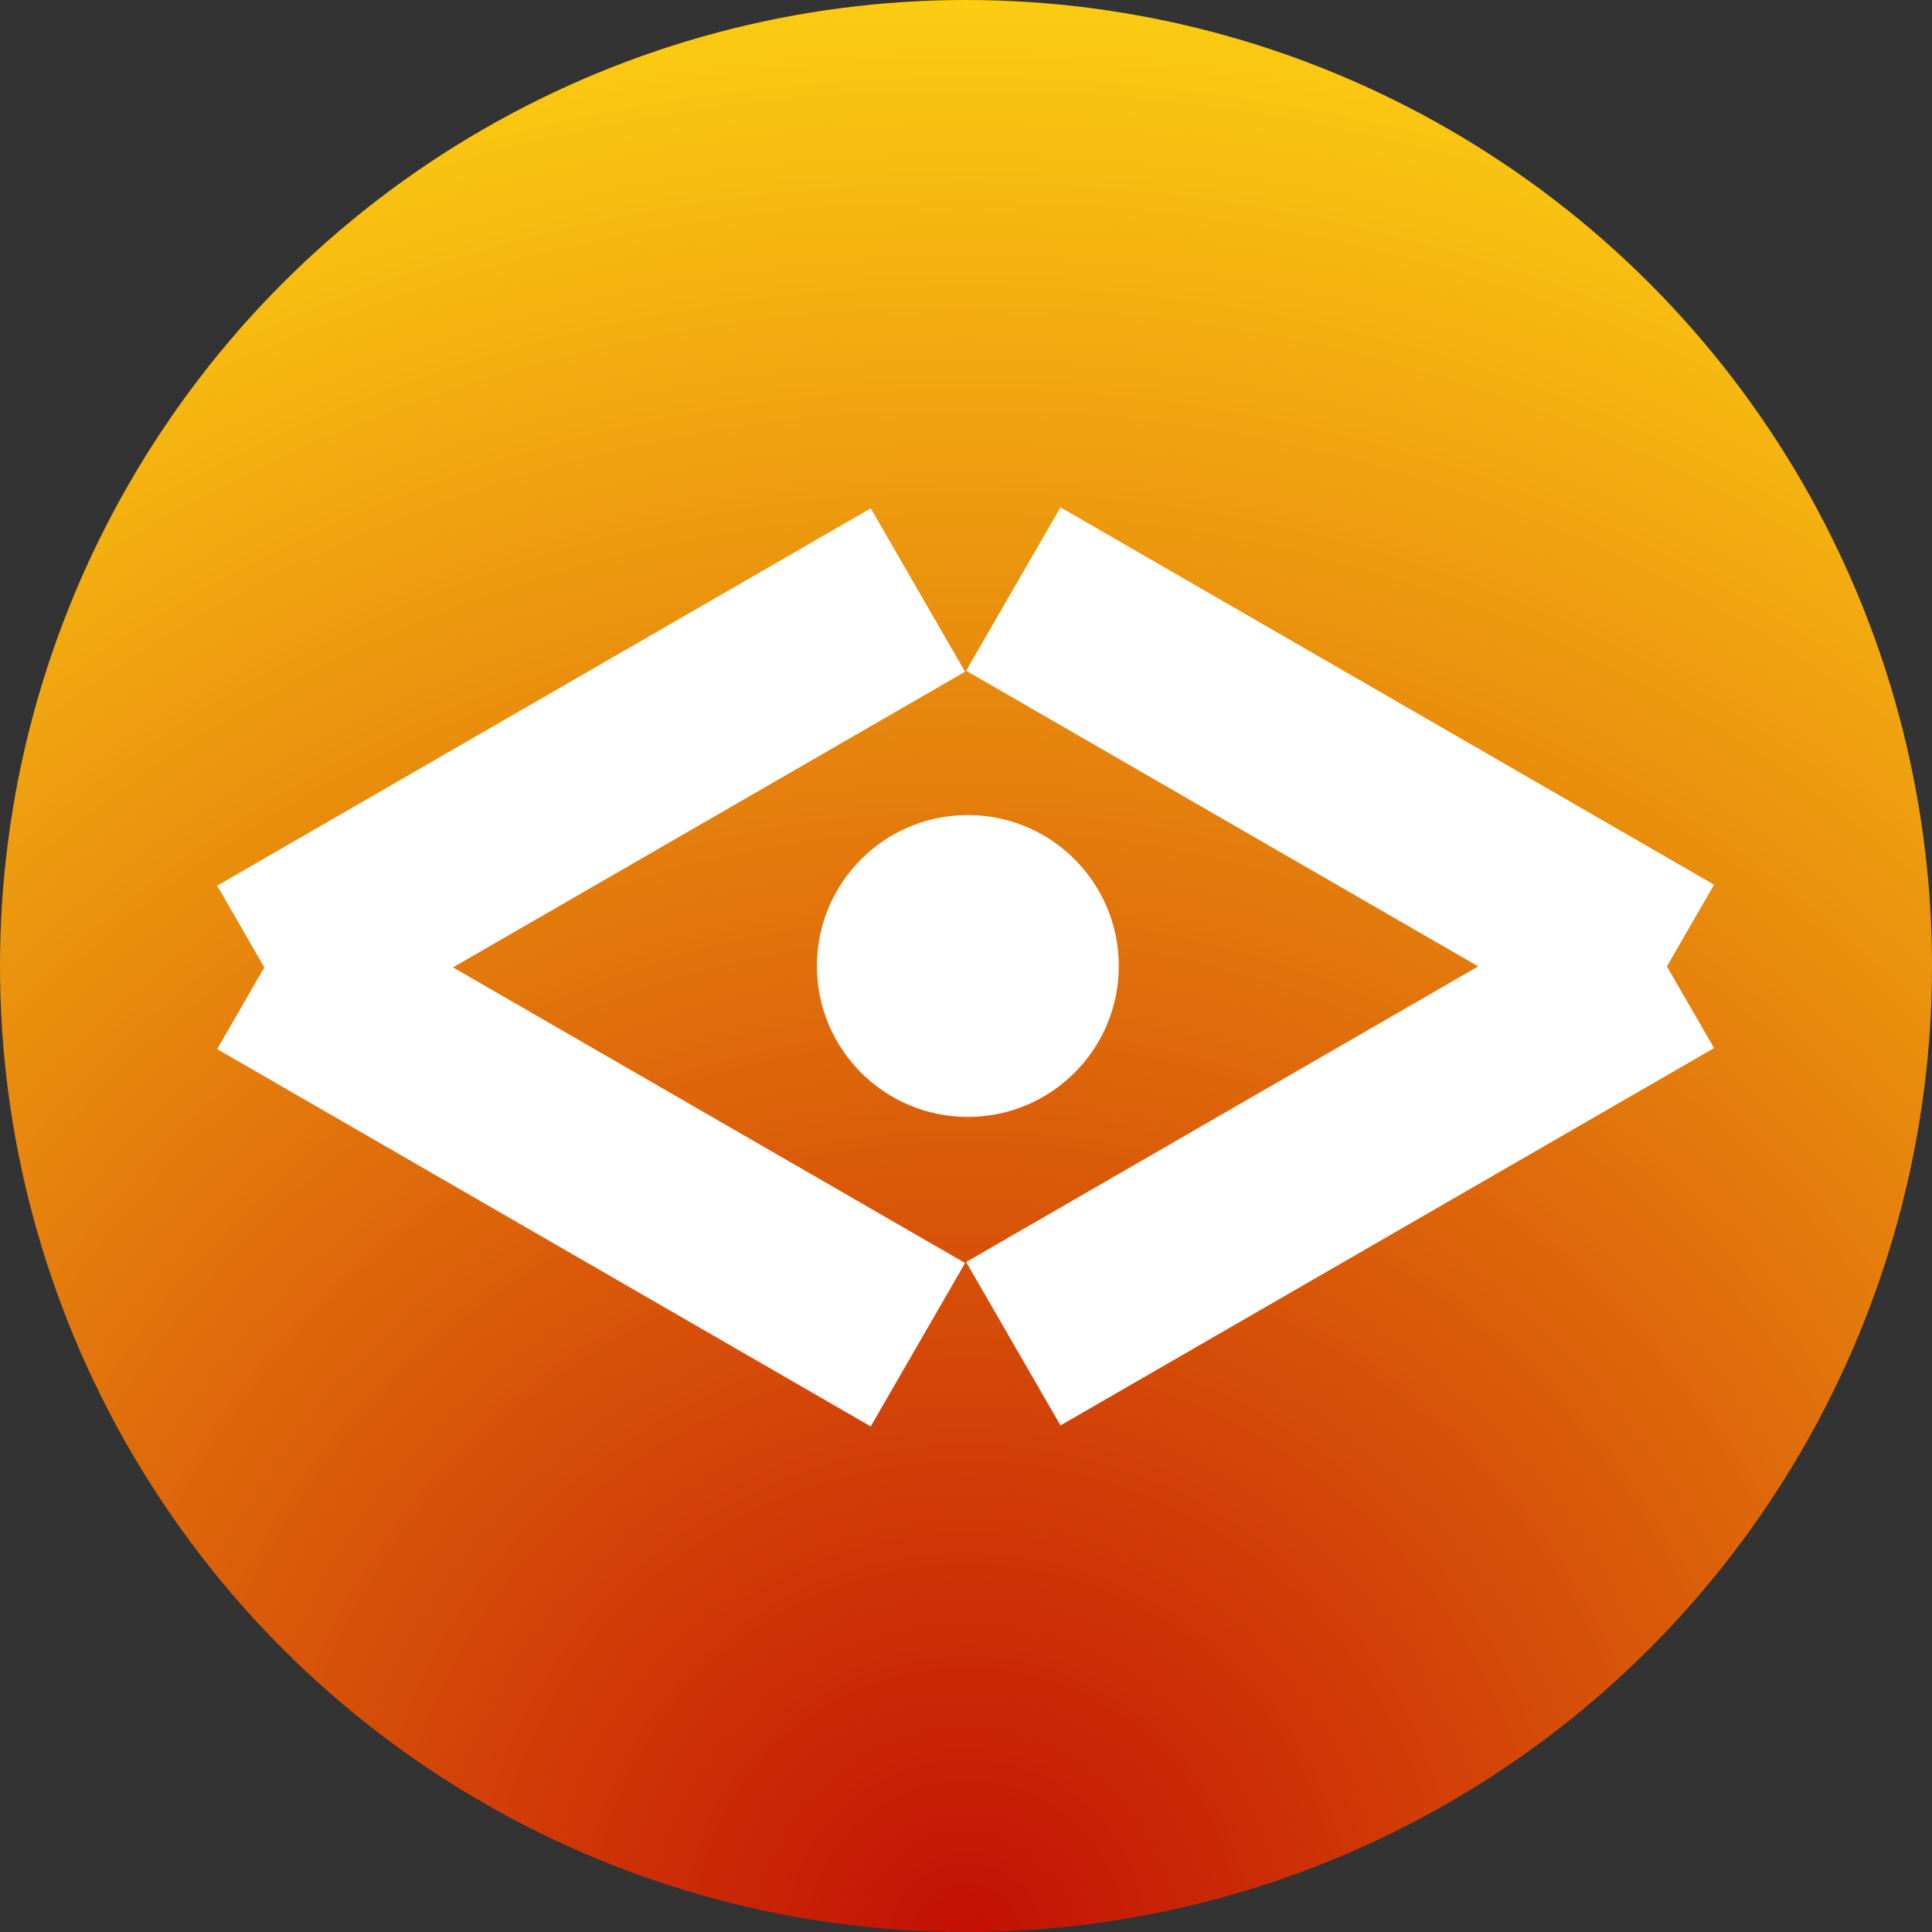 <?xml version="1.0" encoding="UTF-8"?>
<svg width="512px" height="512px" viewBox="0 0 512 512" version="1.1" xmlns="http://www.w3.org/2000/svg" xmlns:xlink="http://www.w3.org/1999/xlink">
    <rect x="0" y="0" width="512" height="512" fill="#333333" stroke="none"/>
    <!-- Generator: Sketch 61.2 (89653) - https://sketch.com -->
    <title>Group 2</title>
    <desc>Created with Sketch.</desc>
    <defs>
        <radialGradient cx="50%" cy="100%" fx="50%" fy="100%" r="100%" id="radialGradient-1">
            <stop stop-color="#C30F04" offset="0%"></stop>
            <stop stop-color="#FCCC12" offset="100%"></stop>
        </radialGradient>
    </defs>
    <g id="最终版本备份" stroke="none" stroke-width="1" fill="none" fill-rule="evenodd">
        <g id="Group-2">
            <circle id="Oval" fill="url(#radialGradient-1)" cx="256" cy="256" r="256"></circle>
            <g id="Group" transform="translate(57, 134)" fill="#FFFFFF">
                <path d="M173.753,0.715 L198.753,44.017 L63.047,122.366 L198.753,200.715 L173.753,244.017 L0.548,144.017 L13.048,122.366 L0.548,100.715 L173.753,0.715 Z M224.037,0.452 L397.242,100.452 L384.742,122.102 L397.242,143.753 L224.037,243.753 L199.037,200.452 L334.743,122.103 L199.037,43.753 L224.037,0.452 Z M199.489,82 C221.58,82 239.489,99.909 239.489,122 C239.489,144.091 221.58,162 199.489,162 C177.397,162 159.489,144.091 159.489,122 C159.489,99.909 177.397,82 199.489,82 Z" id="Combined-Shape"></path>
            </g>
        </g>
    </g>
</svg>